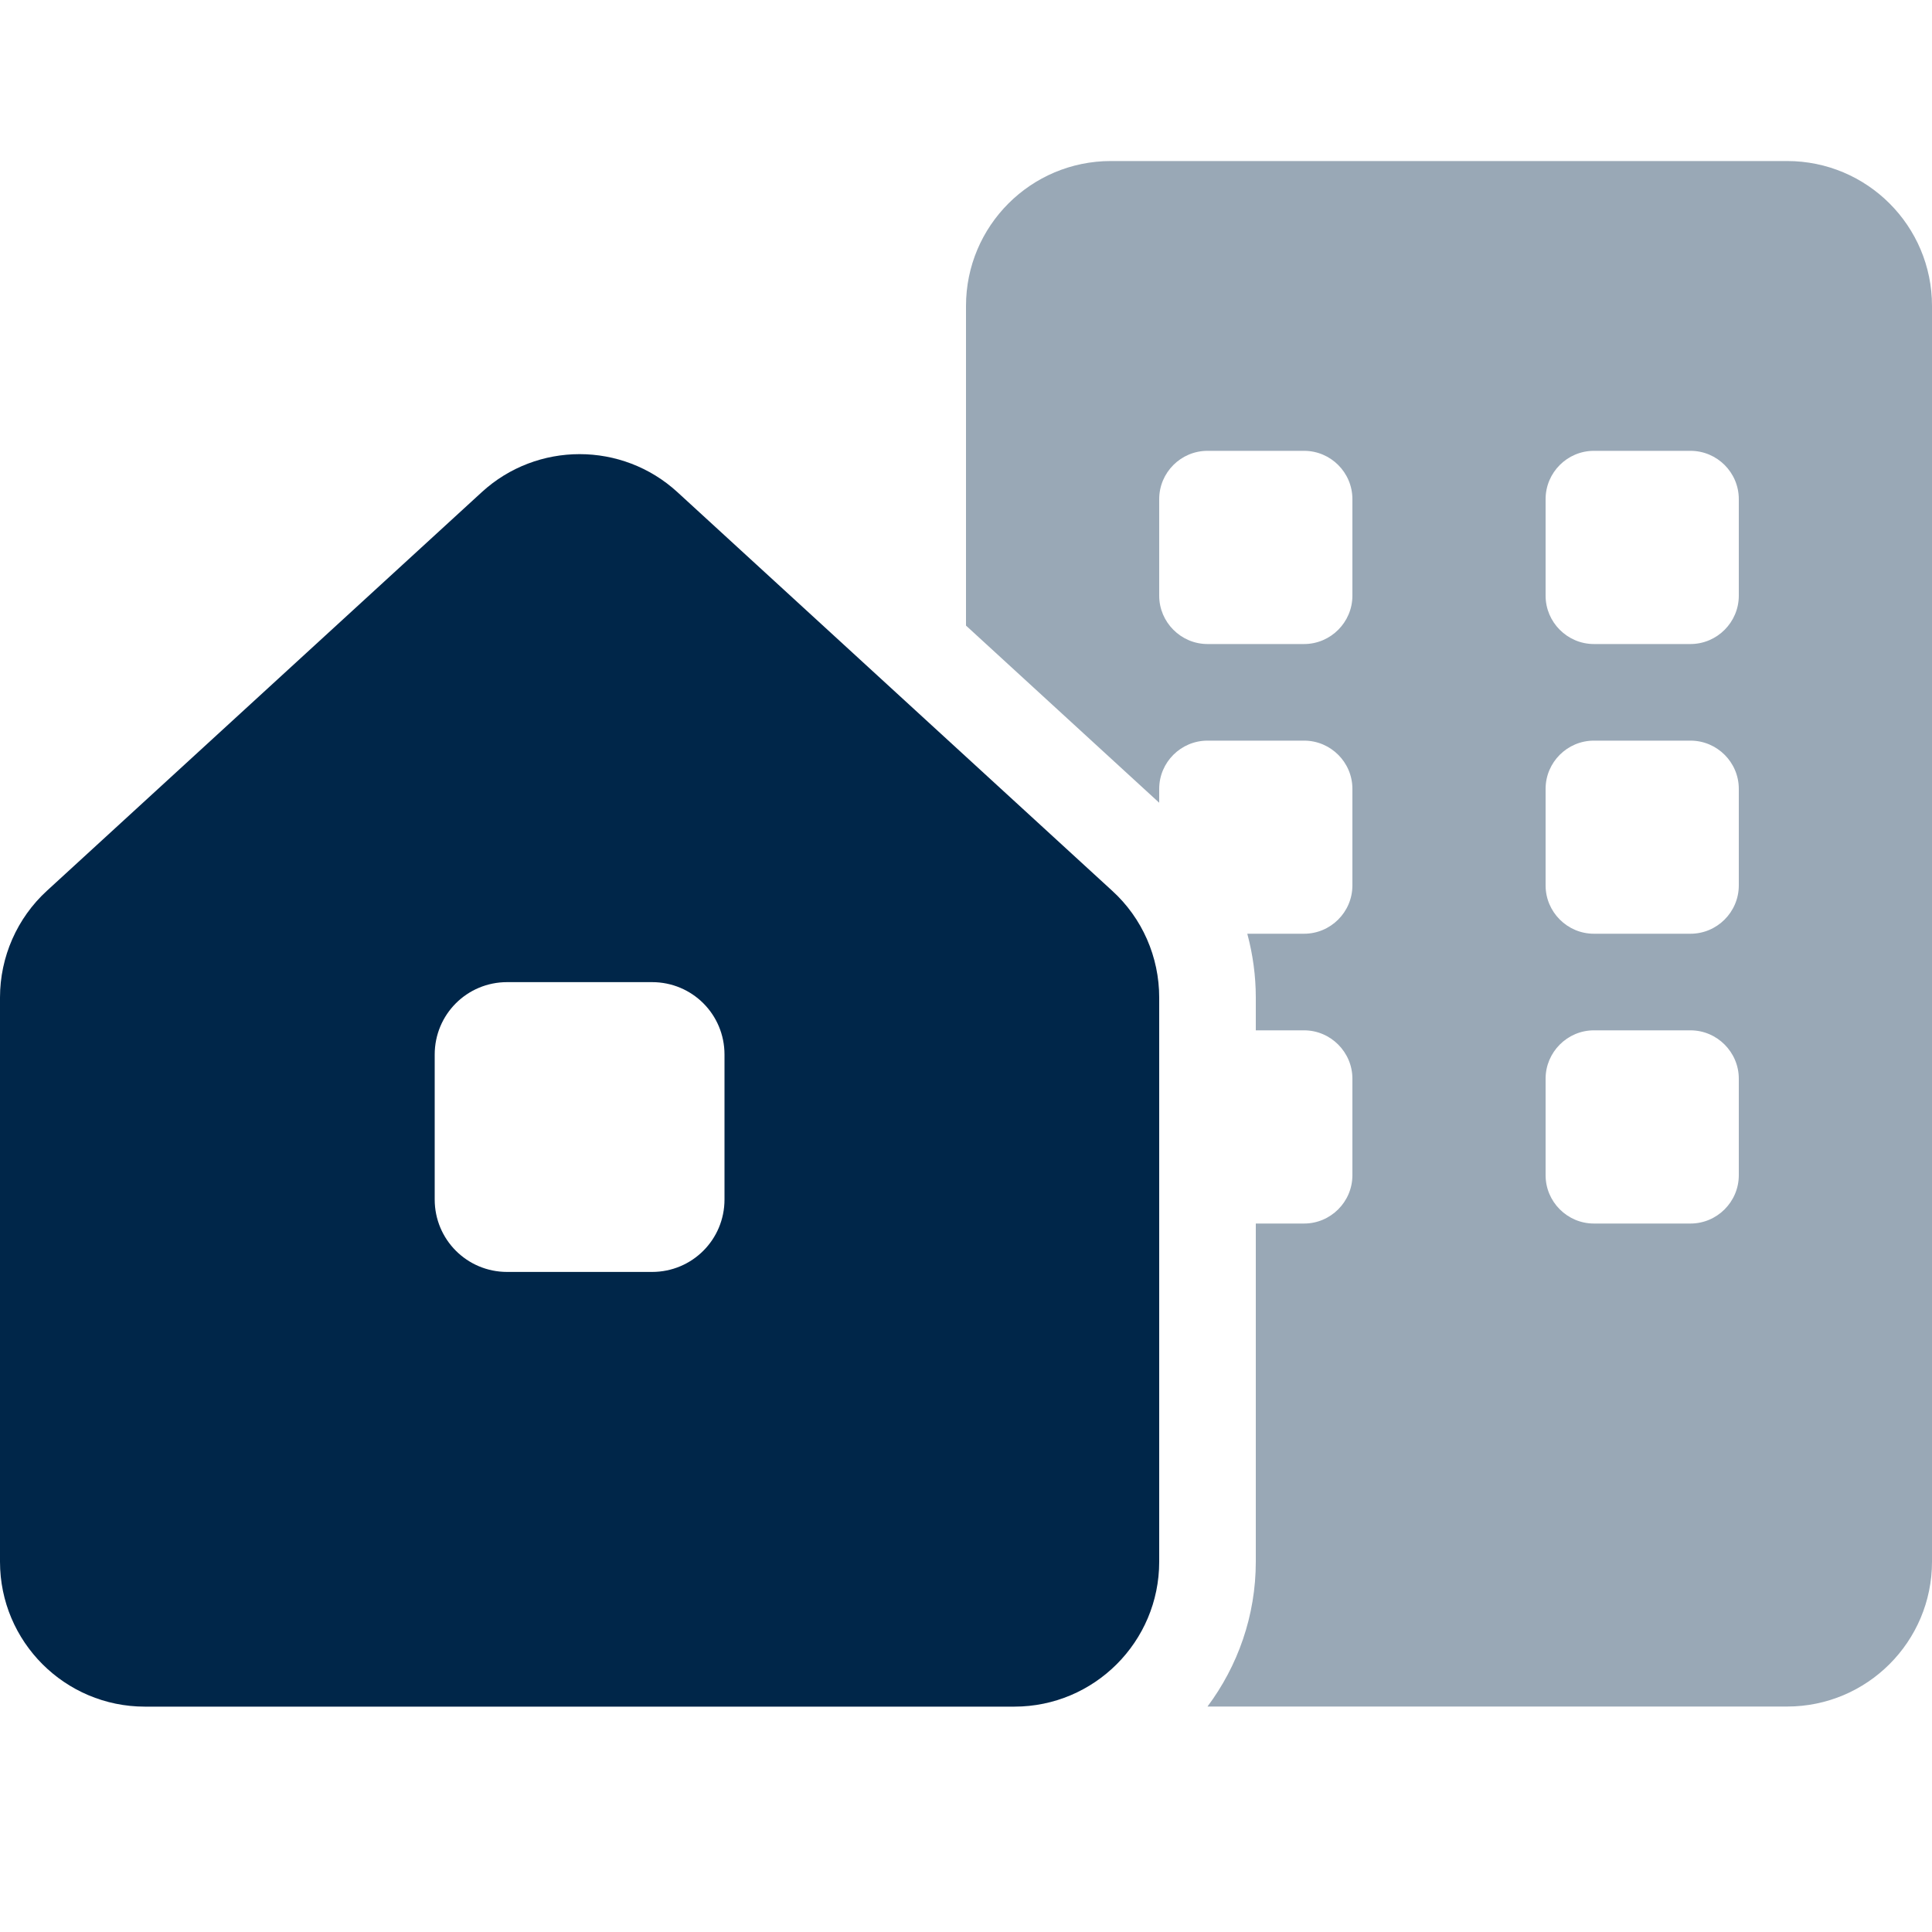 <svg
width="20"
height="20"
viewBox="0 0 20 20"
fill="none"
xmlns="http://www.w3.org/2000/svg"
    >
        <path
            d="M9.375e-06 16.167V10.326C9.375e-06 9.907 0.176 9.504 0.487 9.22L4.987 5.095C5.559 4.57 6.441 4.57 7.013 5.095L11.512 9.22C11.825 9.504 12 9.907 12 10.326V16.167C12 16.995 11.328 17.667 10.5 17.667H1.5C0.672 17.667 0 16.995 0 16.167H9.375e-06ZM5.25 10.167C4.834 10.167 4.5 10.501 4.5 10.917V12.417C4.5 12.832 4.834 13.167 5.25 13.167H6.75C7.166 13.167 7.5 12.832 7.5 12.417V10.917C7.5 10.501 7.166 10.167 6.75 10.167H5.25Z"
            fill="#002649"
        />
        <path
            opacity="0.4"
            d="M10 3.167C10 2.338 10.672 1.667 11.5 1.667H18.5C19.328 1.667 20 2.338 20 3.167V16.166C20 16.995 19.328 17.666 18.5 17.666H12.5C12.812 17.248 13 16.729 13 16.166V12.666H13.5C13.775 12.666 14 12.441 14 12.166V11.166C14 10.892 13.775 10.666 13.5 10.666H13V10.326C13 10.101 12.969 9.879 12.912 9.666H13.5C13.775 9.666 14 9.441 14 9.166V8.166C14 7.891 13.775 7.667 13.5 7.667H12.5C12.225 7.667 12 7.891 12 8.166V8.31L10 6.476V3.167ZM16.5 7.667C16.225 7.667 16 7.891 16 8.166V9.166C16 9.441 16.225 9.666 16.5 9.666H17.5C17.775 9.666 18 9.441 18 9.166V8.166C18 7.891 17.775 7.667 17.5 7.667H16.5ZM16 12.166C16 12.441 16.225 12.666 16.5 12.666H17.5C17.775 12.666 18 12.441 18 12.166V11.166C18 10.892 17.775 10.666 17.5 10.666H16.5C16.225 10.666 16 10.892 16 11.166V12.166ZM12 6.167C12 6.441 12.225 6.667 12.5 6.667H13.5C13.775 6.667 14 6.441 14 6.167V5.167C14 4.891 13.775 4.667 13.5 4.667H12.5C12.225 4.667 12 4.891 12 5.167V6.167ZM16.5 4.667C16.225 4.667 16 4.891 16 5.167V6.167C16 6.441 16.225 6.667 16.5 6.667H17.5C17.775 6.667 18 6.441 18 6.167V5.167C18 4.891 17.775 4.667 17.5 4.667H16.5Z"
            fill="#002649"
        />
    </svg>